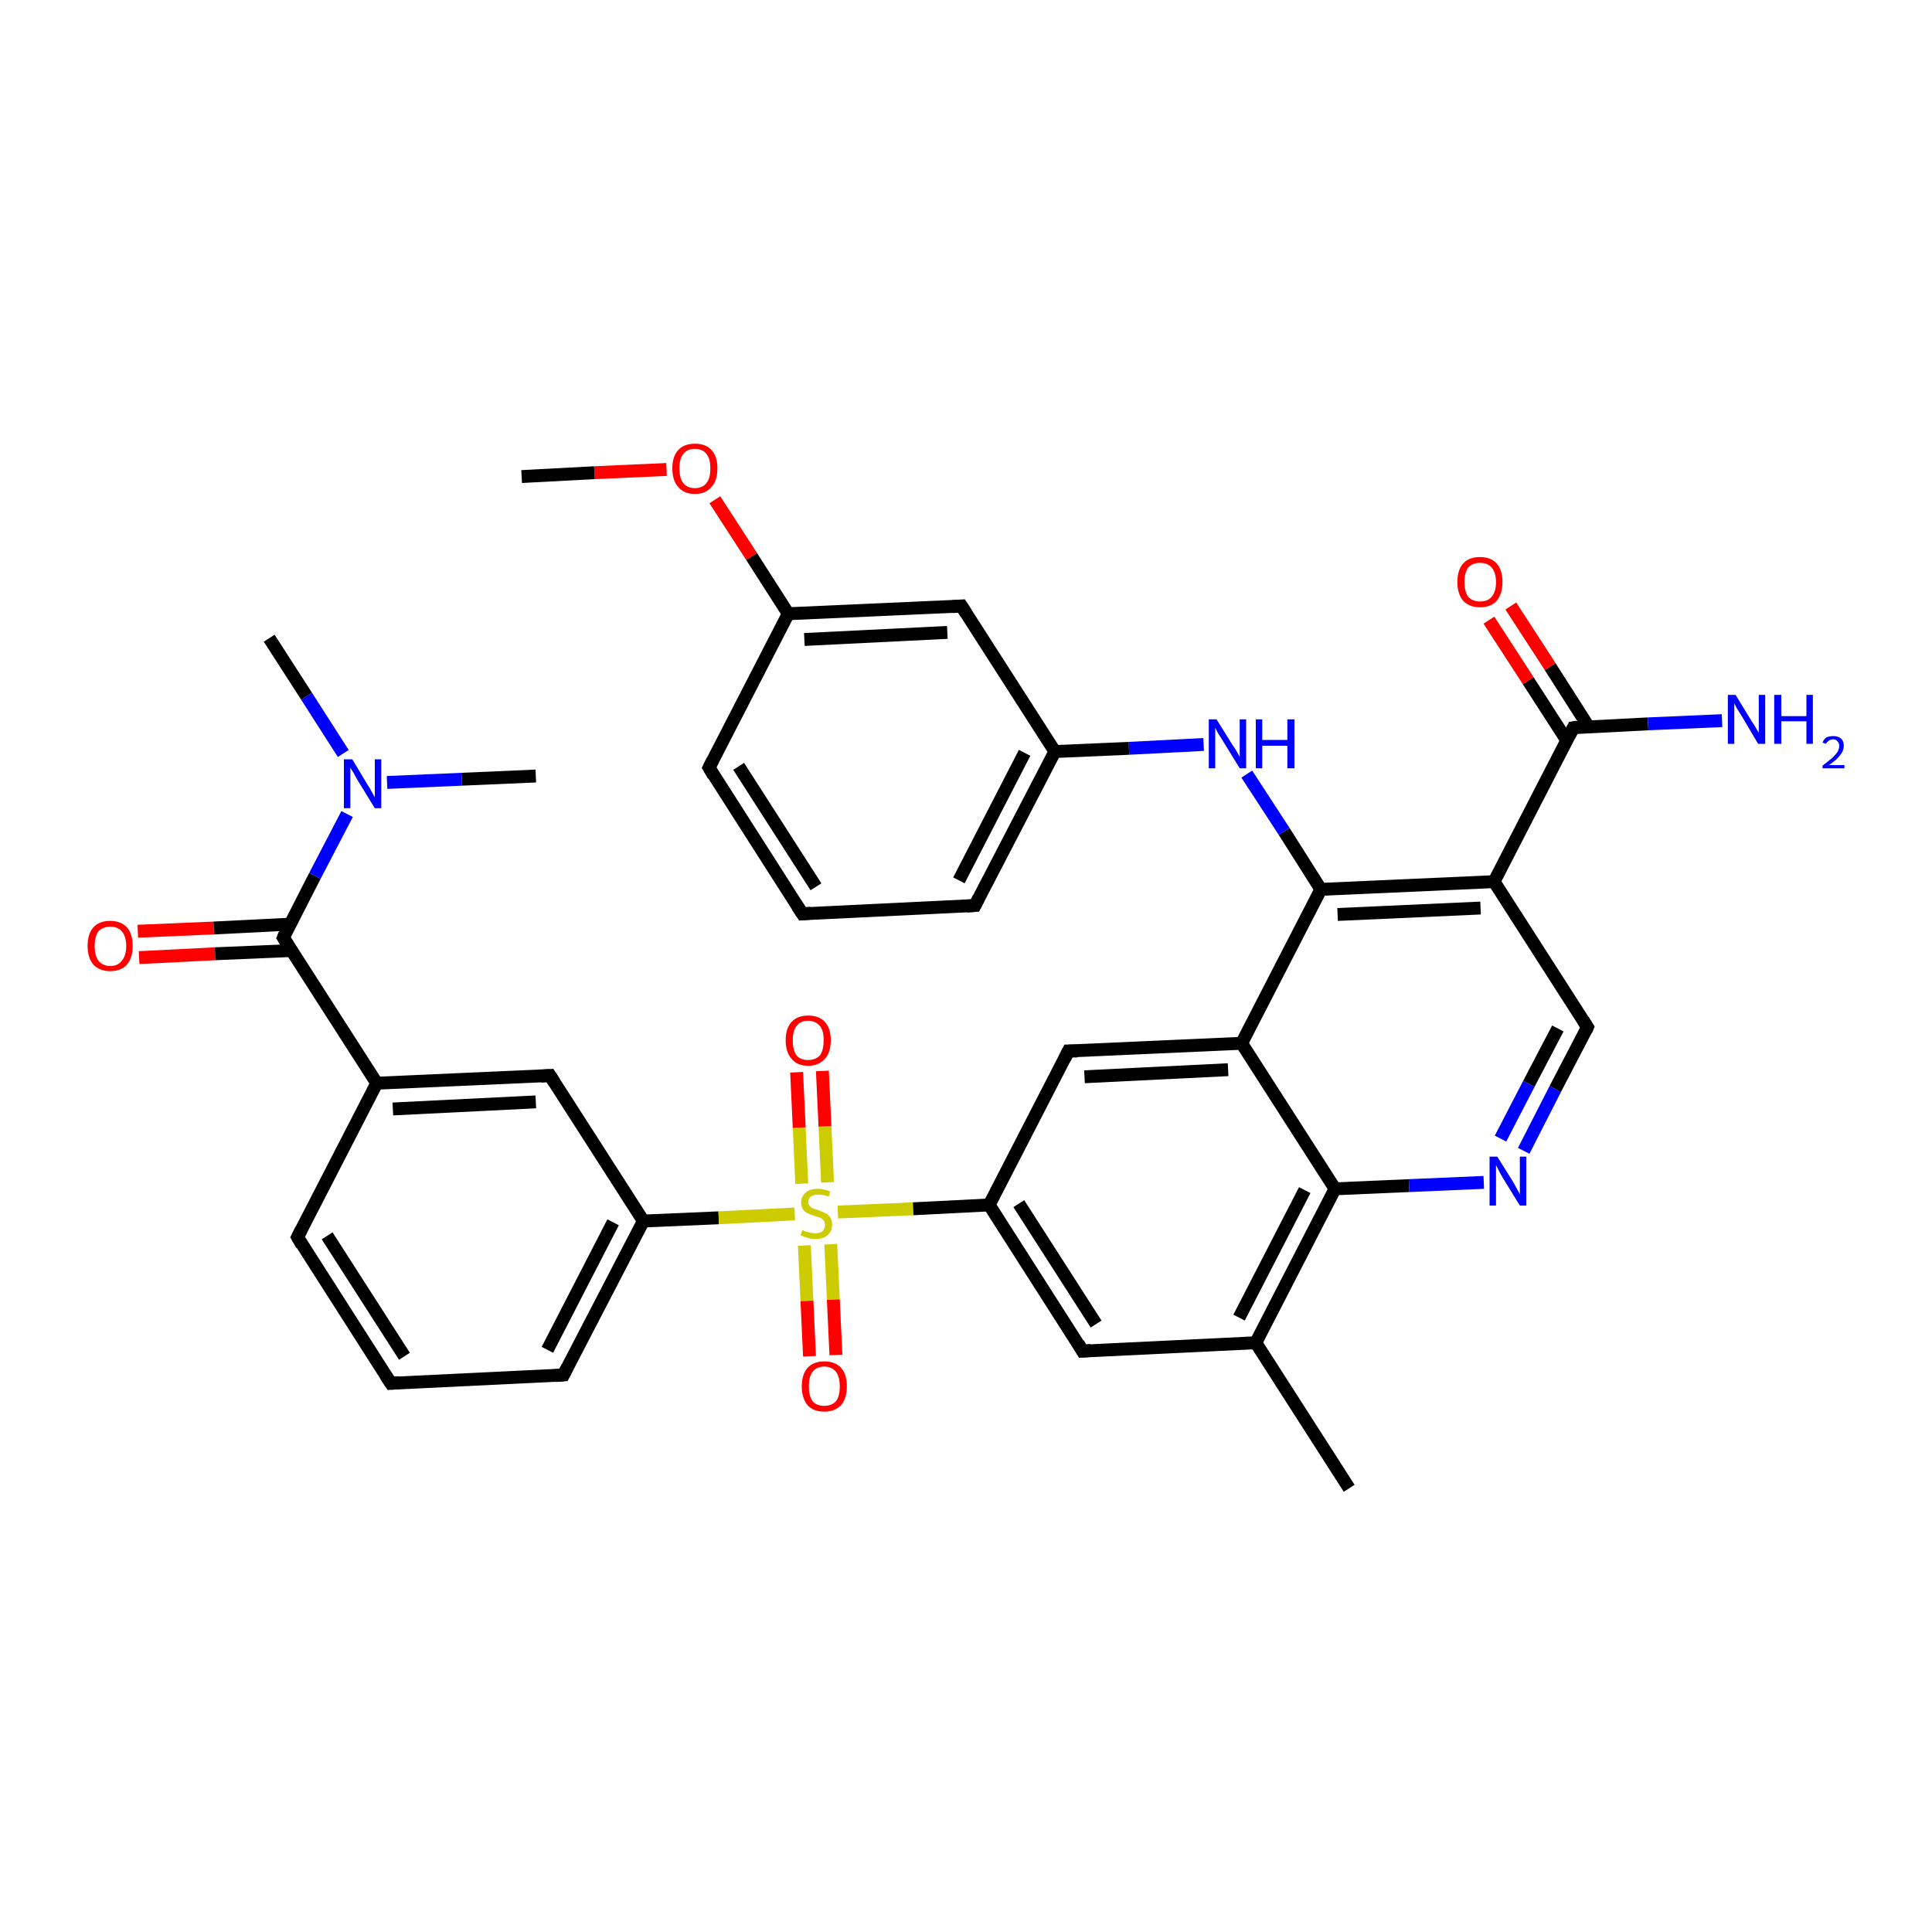 <?xml version='1.0' encoding='iso-8859-1'?>
<svg version='1.1' baseProfile='full'
              xmlns='http://www.w3.org/2000/svg'
                      xmlns:rdkit='http://www.rdkit.org/xml'
                      xmlns:xlink='http://www.w3.org/1999/xlink'
                  xml:space='preserve'
width='300px' height='300px' viewBox='0 0 300 300'>
<!-- END OF HEADER -->
<rect style='opacity:1.0;fill:#FFFFFF;stroke:none' width='300.0' height='300.0' x='0.0' y='0.0'> </rect>
<path class='bond-0 atom-0 atom-1' d='M 21.4,144.6 L 33.2,144.1' style='fill:none;fill-rule:evenodd;stroke:#FF0000;stroke-width:2.0px;stroke-linecap:butt;stroke-linejoin:miter;stroke-opacity:1' />
<path class='bond-0 atom-0 atom-1' d='M 33.2,144.1 L 45.1,143.5' style='fill:none;fill-rule:evenodd;stroke:#000000;stroke-width:2.0px;stroke-linecap:butt;stroke-linejoin:miter;stroke-opacity:1' />
<path class='bond-0 atom-0 atom-1' d='M 21.6,148.7 L 33.4,148.1' style='fill:none;fill-rule:evenodd;stroke:#FF0000;stroke-width:2.0px;stroke-linecap:butt;stroke-linejoin:miter;stroke-opacity:1' />
<path class='bond-0 atom-0 atom-1' d='M 33.4,148.1 L 45.2,147.6' style='fill:none;fill-rule:evenodd;stroke:#000000;stroke-width:2.0px;stroke-linecap:butt;stroke-linejoin:miter;stroke-opacity:1' />
<path class='bond-1 atom-1 atom-2' d='M 44.0,145.6 L 48.9,136.0' style='fill:none;fill-rule:evenodd;stroke:#000000;stroke-width:2.0px;stroke-linecap:butt;stroke-linejoin:miter;stroke-opacity:1' />
<path class='bond-1 atom-1 atom-2' d='M 48.9,136.0 L 53.9,126.4' style='fill:none;fill-rule:evenodd;stroke:#0000FF;stroke-width:2.0px;stroke-linecap:butt;stroke-linejoin:miter;stroke-opacity:1' />
<path class='bond-2 atom-2 atom-3' d='M 53.3,117.0 L 47.6,108.1' style='fill:none;fill-rule:evenodd;stroke:#0000FF;stroke-width:2.0px;stroke-linecap:butt;stroke-linejoin:miter;stroke-opacity:1' />
<path class='bond-2 atom-2 atom-3' d='M 47.6,108.1 L 41.8,99.1' style='fill:none;fill-rule:evenodd;stroke:#000000;stroke-width:2.0px;stroke-linecap:butt;stroke-linejoin:miter;stroke-opacity:1' />
<path class='bond-3 atom-2 atom-4' d='M 60.1,121.5 L 71.7,121.0' style='fill:none;fill-rule:evenodd;stroke:#0000FF;stroke-width:2.0px;stroke-linecap:butt;stroke-linejoin:miter;stroke-opacity:1' />
<path class='bond-3 atom-2 atom-4' d='M 71.7,121.0 L 83.2,120.5' style='fill:none;fill-rule:evenodd;stroke:#000000;stroke-width:2.0px;stroke-linecap:butt;stroke-linejoin:miter;stroke-opacity:1' />
<path class='bond-4 atom-1 atom-5' d='M 44.0,145.6 L 58.5,168.2' style='fill:none;fill-rule:evenodd;stroke:#000000;stroke-width:2.0px;stroke-linecap:butt;stroke-linejoin:miter;stroke-opacity:1' />
<path class='bond-5 atom-5 atom-6' d='M 58.5,168.2 L 85.4,167.0' style='fill:none;fill-rule:evenodd;stroke:#000000;stroke-width:2.0px;stroke-linecap:butt;stroke-linejoin:miter;stroke-opacity:1' />
<path class='bond-5 atom-5 atom-6' d='M 61.0,172.2 L 83.2,171.1' style='fill:none;fill-rule:evenodd;stroke:#000000;stroke-width:2.0px;stroke-linecap:butt;stroke-linejoin:miter;stroke-opacity:1' />
<path class='bond-6 atom-6 atom-7' d='M 85.4,167.0 L 99.9,189.6' style='fill:none;fill-rule:evenodd;stroke:#000000;stroke-width:2.0px;stroke-linecap:butt;stroke-linejoin:miter;stroke-opacity:1' />
<path class='bond-7 atom-7 atom-8' d='M 99.9,189.6 L 87.5,213.5' style='fill:none;fill-rule:evenodd;stroke:#000000;stroke-width:2.0px;stroke-linecap:butt;stroke-linejoin:miter;stroke-opacity:1' />
<path class='bond-7 atom-7 atom-8' d='M 95.2,189.8 L 85.0,209.6' style='fill:none;fill-rule:evenodd;stroke:#000000;stroke-width:2.0px;stroke-linecap:butt;stroke-linejoin:miter;stroke-opacity:1' />
<path class='bond-8 atom-8 atom-9' d='M 87.5,213.5 L 60.7,214.8' style='fill:none;fill-rule:evenodd;stroke:#000000;stroke-width:2.0px;stroke-linecap:butt;stroke-linejoin:miter;stroke-opacity:1' />
<path class='bond-9 atom-9 atom-10' d='M 60.7,214.8 L 46.2,192.1' style='fill:none;fill-rule:evenodd;stroke:#000000;stroke-width:2.0px;stroke-linecap:butt;stroke-linejoin:miter;stroke-opacity:1' />
<path class='bond-9 atom-9 atom-10' d='M 62.8,210.6 L 50.8,191.9' style='fill:none;fill-rule:evenodd;stroke:#000000;stroke-width:2.0px;stroke-linecap:butt;stroke-linejoin:miter;stroke-opacity:1' />
<path class='bond-10 atom-7 atom-11' d='M 99.9,189.6 L 111.6,189.1' style='fill:none;fill-rule:evenodd;stroke:#000000;stroke-width:2.0px;stroke-linecap:butt;stroke-linejoin:miter;stroke-opacity:1' />
<path class='bond-10 atom-7 atom-11' d='M 111.6,189.1 L 123.4,188.5' style='fill:none;fill-rule:evenodd;stroke:#CCCC00;stroke-width:2.0px;stroke-linecap:butt;stroke-linejoin:miter;stroke-opacity:1' />
<path class='bond-11 atom-11 atom-12' d='M 124.9,193.4 L 125.3,202.0' style='fill:none;fill-rule:evenodd;stroke:#CCCC00;stroke-width:2.0px;stroke-linecap:butt;stroke-linejoin:miter;stroke-opacity:1' />
<path class='bond-11 atom-11 atom-12' d='M 125.3,202.0 L 125.7,210.6' style='fill:none;fill-rule:evenodd;stroke:#FF0000;stroke-width:2.0px;stroke-linecap:butt;stroke-linejoin:miter;stroke-opacity:1' />
<path class='bond-11 atom-11 atom-12' d='M 129.0,193.2 L 129.4,201.8' style='fill:none;fill-rule:evenodd;stroke:#CCCC00;stroke-width:2.0px;stroke-linecap:butt;stroke-linejoin:miter;stroke-opacity:1' />
<path class='bond-11 atom-11 atom-12' d='M 129.4,201.8 L 129.8,210.4' style='fill:none;fill-rule:evenodd;stroke:#FF0000;stroke-width:2.0px;stroke-linecap:butt;stroke-linejoin:miter;stroke-opacity:1' />
<path class='bond-12 atom-11 atom-13' d='M 128.5,183.6 L 128.1,174.9' style='fill:none;fill-rule:evenodd;stroke:#CCCC00;stroke-width:2.0px;stroke-linecap:butt;stroke-linejoin:miter;stroke-opacity:1' />
<path class='bond-12 atom-11 atom-13' d='M 128.1,174.9 L 127.7,166.3' style='fill:none;fill-rule:evenodd;stroke:#FF0000;stroke-width:2.0px;stroke-linecap:butt;stroke-linejoin:miter;stroke-opacity:1' />
<path class='bond-12 atom-11 atom-13' d='M 124.5,183.8 L 124.1,175.1' style='fill:none;fill-rule:evenodd;stroke:#CCCC00;stroke-width:2.0px;stroke-linecap:butt;stroke-linejoin:miter;stroke-opacity:1' />
<path class='bond-12 atom-11 atom-13' d='M 124.1,175.1 L 123.7,166.5' style='fill:none;fill-rule:evenodd;stroke:#FF0000;stroke-width:2.0px;stroke-linecap:butt;stroke-linejoin:miter;stroke-opacity:1' />
<path class='bond-13 atom-11 atom-14' d='M 130.1,188.2 L 141.8,187.7' style='fill:none;fill-rule:evenodd;stroke:#CCCC00;stroke-width:2.0px;stroke-linecap:butt;stroke-linejoin:miter;stroke-opacity:1' />
<path class='bond-13 atom-11 atom-14' d='M 141.8,187.7 L 153.6,187.1' style='fill:none;fill-rule:evenodd;stroke:#000000;stroke-width:2.0px;stroke-linecap:butt;stroke-linejoin:miter;stroke-opacity:1' />
<path class='bond-14 atom-14 atom-15' d='M 153.6,187.1 L 168.1,209.8' style='fill:none;fill-rule:evenodd;stroke:#000000;stroke-width:2.0px;stroke-linecap:butt;stroke-linejoin:miter;stroke-opacity:1' />
<path class='bond-14 atom-14 atom-15' d='M 158.2,186.9 L 170.2,205.6' style='fill:none;fill-rule:evenodd;stroke:#000000;stroke-width:2.0px;stroke-linecap:butt;stroke-linejoin:miter;stroke-opacity:1' />
<path class='bond-15 atom-15 atom-16' d='M 168.1,209.8 L 195.0,208.5' style='fill:none;fill-rule:evenodd;stroke:#000000;stroke-width:2.0px;stroke-linecap:butt;stroke-linejoin:miter;stroke-opacity:1' />
<path class='bond-16 atom-16 atom-17' d='M 195.0,208.5 L 207.3,184.6' style='fill:none;fill-rule:evenodd;stroke:#000000;stroke-width:2.0px;stroke-linecap:butt;stroke-linejoin:miter;stroke-opacity:1' />
<path class='bond-16 atom-16 atom-17' d='M 192.4,204.6 L 202.6,184.8' style='fill:none;fill-rule:evenodd;stroke:#000000;stroke-width:2.0px;stroke-linecap:butt;stroke-linejoin:miter;stroke-opacity:1' />
<path class='bond-17 atom-17 atom-18' d='M 207.3,184.6 L 218.8,184.1' style='fill:none;fill-rule:evenodd;stroke:#000000;stroke-width:2.0px;stroke-linecap:butt;stroke-linejoin:miter;stroke-opacity:1' />
<path class='bond-17 atom-17 atom-18' d='M 218.8,184.1 L 230.4,183.6' style='fill:none;fill-rule:evenodd;stroke:#0000FF;stroke-width:2.0px;stroke-linecap:butt;stroke-linejoin:miter;stroke-opacity:1' />
<path class='bond-18 atom-18 atom-19' d='M 236.6,178.7 L 241.5,169.1' style='fill:none;fill-rule:evenodd;stroke:#0000FF;stroke-width:2.0px;stroke-linecap:butt;stroke-linejoin:miter;stroke-opacity:1' />
<path class='bond-18 atom-18 atom-19' d='M 241.5,169.1 L 246.5,159.5' style='fill:none;fill-rule:evenodd;stroke:#000000;stroke-width:2.0px;stroke-linecap:butt;stroke-linejoin:miter;stroke-opacity:1' />
<path class='bond-18 atom-18 atom-19' d='M 233.0,176.8 L 237.4,168.3' style='fill:none;fill-rule:evenodd;stroke:#0000FF;stroke-width:2.0px;stroke-linecap:butt;stroke-linejoin:miter;stroke-opacity:1' />
<path class='bond-18 atom-18 atom-19' d='M 237.4,168.3 L 241.9,159.7' style='fill:none;fill-rule:evenodd;stroke:#000000;stroke-width:2.0px;stroke-linecap:butt;stroke-linejoin:miter;stroke-opacity:1' />
<path class='bond-19 atom-19 atom-20' d='M 246.5,159.5 L 232.0,136.9' style='fill:none;fill-rule:evenodd;stroke:#000000;stroke-width:2.0px;stroke-linecap:butt;stroke-linejoin:miter;stroke-opacity:1' />
<path class='bond-20 atom-20 atom-21' d='M 232.0,136.9 L 205.1,138.1' style='fill:none;fill-rule:evenodd;stroke:#000000;stroke-width:2.0px;stroke-linecap:butt;stroke-linejoin:miter;stroke-opacity:1' />
<path class='bond-20 atom-20 atom-21' d='M 229.9,141.0 L 207.7,142.0' style='fill:none;fill-rule:evenodd;stroke:#000000;stroke-width:2.0px;stroke-linecap:butt;stroke-linejoin:miter;stroke-opacity:1' />
<path class='bond-21 atom-21 atom-22' d='M 205.1,138.1 L 192.8,162.0' style='fill:none;fill-rule:evenodd;stroke:#000000;stroke-width:2.0px;stroke-linecap:butt;stroke-linejoin:miter;stroke-opacity:1' />
<path class='bond-22 atom-22 atom-23' d='M 192.8,162.0 L 165.9,163.2' style='fill:none;fill-rule:evenodd;stroke:#000000;stroke-width:2.0px;stroke-linecap:butt;stroke-linejoin:miter;stroke-opacity:1' />
<path class='bond-22 atom-22 atom-23' d='M 190.7,166.1 L 168.4,167.2' style='fill:none;fill-rule:evenodd;stroke:#000000;stroke-width:2.0px;stroke-linecap:butt;stroke-linejoin:miter;stroke-opacity:1' />
<path class='bond-23 atom-21 atom-24' d='M 205.1,138.1 L 199.4,129.1' style='fill:none;fill-rule:evenodd;stroke:#000000;stroke-width:2.0px;stroke-linecap:butt;stroke-linejoin:miter;stroke-opacity:1' />
<path class='bond-23 atom-21 atom-24' d='M 199.4,129.1 L 193.6,120.2' style='fill:none;fill-rule:evenodd;stroke:#0000FF;stroke-width:2.0px;stroke-linecap:butt;stroke-linejoin:miter;stroke-opacity:1' />
<path class='bond-24 atom-24 atom-25' d='M 186.9,115.6 L 175.3,116.2' style='fill:none;fill-rule:evenodd;stroke:#0000FF;stroke-width:2.0px;stroke-linecap:butt;stroke-linejoin:miter;stroke-opacity:1' />
<path class='bond-24 atom-24 atom-25' d='M 175.3,116.2 L 163.8,116.7' style='fill:none;fill-rule:evenodd;stroke:#000000;stroke-width:2.0px;stroke-linecap:butt;stroke-linejoin:miter;stroke-opacity:1' />
<path class='bond-25 atom-25 atom-26' d='M 163.8,116.7 L 151.4,140.6' style='fill:none;fill-rule:evenodd;stroke:#000000;stroke-width:2.0px;stroke-linecap:butt;stroke-linejoin:miter;stroke-opacity:1' />
<path class='bond-25 atom-25 atom-26' d='M 159.1,116.9 L 148.9,136.7' style='fill:none;fill-rule:evenodd;stroke:#000000;stroke-width:2.0px;stroke-linecap:butt;stroke-linejoin:miter;stroke-opacity:1' />
<path class='bond-26 atom-26 atom-27' d='M 151.4,140.6 L 124.6,141.9' style='fill:none;fill-rule:evenodd;stroke:#000000;stroke-width:2.0px;stroke-linecap:butt;stroke-linejoin:miter;stroke-opacity:1' />
<path class='bond-27 atom-27 atom-28' d='M 124.6,141.9 L 110.1,119.2' style='fill:none;fill-rule:evenodd;stroke:#000000;stroke-width:2.0px;stroke-linecap:butt;stroke-linejoin:miter;stroke-opacity:1' />
<path class='bond-27 atom-27 atom-28' d='M 126.7,137.7 L 114.7,119.0' style='fill:none;fill-rule:evenodd;stroke:#000000;stroke-width:2.0px;stroke-linecap:butt;stroke-linejoin:miter;stroke-opacity:1' />
<path class='bond-28 atom-28 atom-29' d='M 110.1,119.2 L 122.4,95.3' style='fill:none;fill-rule:evenodd;stroke:#000000;stroke-width:2.0px;stroke-linecap:butt;stroke-linejoin:miter;stroke-opacity:1' />
<path class='bond-29 atom-29 atom-30' d='M 122.4,95.3 L 116.7,86.4' style='fill:none;fill-rule:evenodd;stroke:#000000;stroke-width:2.0px;stroke-linecap:butt;stroke-linejoin:miter;stroke-opacity:1' />
<path class='bond-29 atom-29 atom-30' d='M 116.7,86.4 L 111.0,77.6' style='fill:none;fill-rule:evenodd;stroke:#FF0000;stroke-width:2.0px;stroke-linecap:butt;stroke-linejoin:miter;stroke-opacity:1' />
<path class='bond-30 atom-30 atom-31' d='M 103.5,72.9 L 92.3,73.4' style='fill:none;fill-rule:evenodd;stroke:#FF0000;stroke-width:2.0px;stroke-linecap:butt;stroke-linejoin:miter;stroke-opacity:1' />
<path class='bond-30 atom-30 atom-31' d='M 92.3,73.4 L 81.0,74.0' style='fill:none;fill-rule:evenodd;stroke:#000000;stroke-width:2.0px;stroke-linecap:butt;stroke-linejoin:miter;stroke-opacity:1' />
<path class='bond-31 atom-29 atom-32' d='M 122.4,95.3 L 149.3,94.1' style='fill:none;fill-rule:evenodd;stroke:#000000;stroke-width:2.0px;stroke-linecap:butt;stroke-linejoin:miter;stroke-opacity:1' />
<path class='bond-31 atom-29 atom-32' d='M 124.9,99.3 L 147.1,98.2' style='fill:none;fill-rule:evenodd;stroke:#000000;stroke-width:2.0px;stroke-linecap:butt;stroke-linejoin:miter;stroke-opacity:1' />
<path class='bond-32 atom-20 atom-33' d='M 232.0,136.9 L 244.3,113.0' style='fill:none;fill-rule:evenodd;stroke:#000000;stroke-width:2.0px;stroke-linecap:butt;stroke-linejoin:miter;stroke-opacity:1' />
<path class='bond-33 atom-33 atom-34' d='M 246.7,112.9 L 240.7,103.5' style='fill:none;fill-rule:evenodd;stroke:#000000;stroke-width:2.0px;stroke-linecap:butt;stroke-linejoin:miter;stroke-opacity:1' />
<path class='bond-33 atom-33 atom-34' d='M 240.7,103.5 L 234.6,94.1' style='fill:none;fill-rule:evenodd;stroke:#FF0000;stroke-width:2.0px;stroke-linecap:butt;stroke-linejoin:miter;stroke-opacity:1' />
<path class='bond-33 atom-33 atom-34' d='M 243.3,115.0 L 237.3,105.7' style='fill:none;fill-rule:evenodd;stroke:#000000;stroke-width:2.0px;stroke-linecap:butt;stroke-linejoin:miter;stroke-opacity:1' />
<path class='bond-33 atom-33 atom-34' d='M 237.3,105.7 L 231.2,96.3' style='fill:none;fill-rule:evenodd;stroke:#FF0000;stroke-width:2.0px;stroke-linecap:butt;stroke-linejoin:miter;stroke-opacity:1' />
<path class='bond-34 atom-33 atom-35' d='M 244.3,113.0 L 255.9,112.4' style='fill:none;fill-rule:evenodd;stroke:#000000;stroke-width:2.0px;stroke-linecap:butt;stroke-linejoin:miter;stroke-opacity:1' />
<path class='bond-34 atom-33 atom-35' d='M 255.9,112.4 L 267.4,111.9' style='fill:none;fill-rule:evenodd;stroke:#0000FF;stroke-width:2.0px;stroke-linecap:butt;stroke-linejoin:miter;stroke-opacity:1' />
<path class='bond-35 atom-16 atom-36' d='M 195.0,208.5 L 209.5,231.1' style='fill:none;fill-rule:evenodd;stroke:#000000;stroke-width:2.0px;stroke-linecap:butt;stroke-linejoin:miter;stroke-opacity:1' />
<path class='bond-36 atom-10 atom-5' d='M 46.2,192.1 L 58.5,168.2' style='fill:none;fill-rule:evenodd;stroke:#000000;stroke-width:2.0px;stroke-linecap:butt;stroke-linejoin:miter;stroke-opacity:1' />
<path class='bond-37 atom-23 atom-14' d='M 165.9,163.2 L 153.6,187.1' style='fill:none;fill-rule:evenodd;stroke:#000000;stroke-width:2.0px;stroke-linecap:butt;stroke-linejoin:miter;stroke-opacity:1' />
<path class='bond-38 atom-22 atom-17' d='M 192.8,162.0 L 207.3,184.6' style='fill:none;fill-rule:evenodd;stroke:#000000;stroke-width:2.0px;stroke-linecap:butt;stroke-linejoin:miter;stroke-opacity:1' />
<path class='bond-39 atom-32 atom-25' d='M 149.3,94.1 L 163.8,116.7' style='fill:none;fill-rule:evenodd;stroke:#000000;stroke-width:2.0px;stroke-linecap:butt;stroke-linejoin:miter;stroke-opacity:1' />
<path d='M 44.2,145.1 L 44.0,145.6 L 44.7,146.7' style='fill:none;stroke:#000000;stroke-width:2.0px;stroke-linecap:butt;stroke-linejoin:miter;stroke-opacity:1;' />
<path d='M 84.0,167.1 L 85.4,167.0 L 86.1,168.1' style='fill:none;stroke:#000000;stroke-width:2.0px;stroke-linecap:butt;stroke-linejoin:miter;stroke-opacity:1;' />
<path d='M 88.1,212.3 L 87.5,213.5 L 86.2,213.6' style='fill:none;stroke:#000000;stroke-width:2.0px;stroke-linecap:butt;stroke-linejoin:miter;stroke-opacity:1;' />
<path d='M 62.0,214.7 L 60.7,214.8 L 59.9,213.6' style='fill:none;stroke:#000000;stroke-width:2.0px;stroke-linecap:butt;stroke-linejoin:miter;stroke-opacity:1;' />
<path d='M 46.9,193.3 L 46.2,192.1 L 46.8,190.9' style='fill:none;stroke:#000000;stroke-width:2.0px;stroke-linecap:butt;stroke-linejoin:miter;stroke-opacity:1;' />
<path d='M 167.4,208.6 L 168.1,209.8 L 169.4,209.7' style='fill:none;stroke:#000000;stroke-width:2.0px;stroke-linecap:butt;stroke-linejoin:miter;stroke-opacity:1;' />
<path d='M 246.3,160.0 L 246.5,159.5 L 245.8,158.4' style='fill:none;stroke:#000000;stroke-width:2.0px;stroke-linecap:butt;stroke-linejoin:miter;stroke-opacity:1;' />
<path d='M 167.3,163.2 L 165.9,163.2 L 165.3,164.4' style='fill:none;stroke:#000000;stroke-width:2.0px;stroke-linecap:butt;stroke-linejoin:miter;stroke-opacity:1;' />
<path d='M 152.0,139.4 L 151.4,140.6 L 150.1,140.7' style='fill:none;stroke:#000000;stroke-width:2.0px;stroke-linecap:butt;stroke-linejoin:miter;stroke-opacity:1;' />
<path d='M 125.9,141.8 L 124.6,141.9 L 123.8,140.7' style='fill:none;stroke:#000000;stroke-width:2.0px;stroke-linecap:butt;stroke-linejoin:miter;stroke-opacity:1;' />
<path d='M 110.8,120.4 L 110.1,119.2 L 110.7,118.0' style='fill:none;stroke:#000000;stroke-width:2.0px;stroke-linecap:butt;stroke-linejoin:miter;stroke-opacity:1;' />
<path d='M 147.9,94.2 L 149.3,94.1 L 150.0,95.2' style='fill:none;stroke:#000000;stroke-width:2.0px;stroke-linecap:butt;stroke-linejoin:miter;stroke-opacity:1;' />
<path d='M 243.7,114.2 L 244.3,113.0 L 244.9,112.9' style='fill:none;stroke:#000000;stroke-width:2.0px;stroke-linecap:butt;stroke-linejoin:miter;stroke-opacity:1;' />
<path class='atom-0' d='M 13.6 146.9
Q 13.6 145.0, 14.5 144.0
Q 15.4 143.0, 17.1 143.0
Q 18.8 143.0, 19.7 144.0
Q 20.6 145.0, 20.6 146.9
Q 20.6 148.7, 19.7 149.8
Q 18.8 150.8, 17.1 150.8
Q 15.5 150.8, 14.5 149.8
Q 13.6 148.7, 13.6 146.9
M 17.1 150.0
Q 18.3 150.0, 18.9 149.2
Q 19.6 148.4, 19.6 146.9
Q 19.6 145.4, 18.9 144.6
Q 18.3 143.9, 17.1 143.9
Q 16.0 143.9, 15.3 144.6
Q 14.7 145.4, 14.7 146.9
Q 14.7 148.4, 15.3 149.2
Q 16.0 150.0, 17.1 150.0
' fill='#FF0000'/>
<path class='atom-2' d='M 54.7 117.9
L 57.1 121.9
Q 57.4 122.3, 57.8 123.1
Q 58.2 123.8, 58.2 123.8
L 58.2 117.9
L 59.2 117.9
L 59.2 125.5
L 58.2 125.5
L 55.5 121.1
Q 55.2 120.6, 54.9 120.0
Q 54.5 119.4, 54.4 119.2
L 54.4 125.5
L 53.4 125.5
L 53.4 117.9
L 54.7 117.9
' fill='#0000FF'/>
<path class='atom-11' d='M 124.6 191.0
Q 124.7 191.0, 125.0 191.2
Q 125.4 191.3, 125.8 191.4
Q 126.2 191.5, 126.5 191.5
Q 127.3 191.5, 127.7 191.2
Q 128.1 190.8, 128.1 190.2
Q 128.1 189.8, 127.9 189.5
Q 127.7 189.3, 127.4 189.1
Q 127.0 189.0, 126.5 188.8
Q 125.8 188.6, 125.4 188.4
Q 125.0 188.2, 124.7 187.8
Q 124.4 187.4, 124.4 186.7
Q 124.4 185.8, 125.1 185.2
Q 125.7 184.6, 127.0 184.6
Q 127.9 184.6, 128.9 185.0
L 128.7 185.8
Q 127.8 185.5, 127.1 185.5
Q 126.3 185.5, 125.9 185.8
Q 125.5 186.1, 125.5 186.6
Q 125.5 187.0, 125.7 187.2
Q 125.9 187.5, 126.2 187.6
Q 126.6 187.8, 127.1 187.9
Q 127.8 188.2, 128.2 188.4
Q 128.6 188.6, 128.9 189.0
Q 129.2 189.5, 129.2 190.2
Q 129.2 191.2, 128.5 191.8
Q 127.8 192.4, 126.6 192.4
Q 125.9 192.4, 125.4 192.2
Q 124.9 192.1, 124.3 191.8
L 124.6 191.0
' fill='#CCCC00'/>
<path class='atom-12' d='M 124.5 215.3
Q 124.5 213.4, 125.4 212.4
Q 126.3 211.4, 128.0 211.4
Q 129.7 211.4, 130.6 212.4
Q 131.5 213.4, 131.5 215.3
Q 131.5 217.1, 130.6 218.2
Q 129.6 219.2, 128.0 219.2
Q 126.3 219.2, 125.4 218.2
Q 124.5 217.1, 124.5 215.3
M 128.0 218.3
Q 129.1 218.3, 129.8 217.6
Q 130.4 216.8, 130.4 215.3
Q 130.4 213.8, 129.8 213.0
Q 129.1 212.2, 128.0 212.2
Q 126.8 212.2, 126.2 213.0
Q 125.6 213.7, 125.6 215.3
Q 125.6 216.8, 126.2 217.6
Q 126.8 218.3, 128.0 218.3
' fill='#FF0000'/>
<path class='atom-13' d='M 122.0 161.5
Q 122.0 159.7, 122.9 158.7
Q 123.8 157.7, 125.5 157.7
Q 127.2 157.7, 128.1 158.7
Q 129.0 159.7, 129.0 161.5
Q 129.0 163.4, 128.1 164.4
Q 127.1 165.5, 125.5 165.5
Q 123.8 165.5, 122.9 164.4
Q 122.0 163.4, 122.0 161.5
M 125.5 164.6
Q 126.6 164.6, 127.3 163.9
Q 127.9 163.1, 127.9 161.5
Q 127.9 160.0, 127.3 159.3
Q 126.6 158.5, 125.5 158.5
Q 124.3 158.5, 123.7 159.3
Q 123.1 160.0, 123.1 161.5
Q 123.1 163.1, 123.7 163.9
Q 124.3 164.6, 125.5 164.6
' fill='#FF0000'/>
<path class='atom-18' d='M 232.5 179.6
L 235.0 183.6
Q 235.2 184.0, 235.6 184.7
Q 236.0 185.4, 236.0 185.5
L 236.0 179.6
L 237.0 179.6
L 237.0 187.2
L 236.0 187.2
L 233.3 182.8
Q 233.0 182.3, 232.7 181.7
Q 232.4 181.1, 232.3 180.9
L 232.3 187.2
L 231.3 187.2
L 231.3 179.6
L 232.5 179.6
' fill='#0000FF'/>
<path class='atom-24' d='M 188.9 111.7
L 191.4 115.7
Q 191.7 116.1, 192.1 116.8
Q 192.5 117.5, 192.5 117.6
L 192.5 111.7
L 193.5 111.7
L 193.5 119.3
L 192.5 119.3
L 189.8 114.9
Q 189.5 114.4, 189.1 113.8
Q 188.8 113.2, 188.7 113.0
L 188.7 119.3
L 187.7 119.3
L 187.7 111.7
L 188.9 111.7
' fill='#0000FF'/>
<path class='atom-24' d='M 195.0 111.7
L 196.0 111.7
L 196.0 114.9
L 199.9 114.9
L 199.9 111.7
L 201.0 111.7
L 201.0 119.3
L 199.9 119.3
L 199.9 115.8
L 196.0 115.8
L 196.0 119.3
L 195.0 119.3
L 195.0 111.7
' fill='#0000FF'/>
<path class='atom-30' d='M 104.4 72.7
Q 104.4 70.9, 105.3 69.9
Q 106.2 68.9, 107.9 68.9
Q 109.6 68.9, 110.5 69.9
Q 111.4 70.9, 111.4 72.7
Q 111.4 74.6, 110.5 75.6
Q 109.6 76.7, 107.9 76.7
Q 106.2 76.7, 105.3 75.6
Q 104.4 74.6, 104.4 72.7
M 107.9 75.8
Q 109.1 75.8, 109.7 75.0
Q 110.3 74.3, 110.3 72.7
Q 110.3 71.2, 109.7 70.5
Q 109.1 69.7, 107.9 69.7
Q 106.7 69.7, 106.1 70.5
Q 105.5 71.2, 105.5 72.7
Q 105.5 74.3, 106.1 75.0
Q 106.7 75.8, 107.9 75.8
' fill='#FF0000'/>
<path class='atom-34' d='M 226.3 90.4
Q 226.3 88.5, 227.2 87.5
Q 228.1 86.5, 229.8 86.5
Q 231.5 86.5, 232.4 87.5
Q 233.3 88.5, 233.3 90.4
Q 233.3 92.2, 232.4 93.3
Q 231.5 94.3, 229.8 94.3
Q 228.2 94.3, 227.2 93.3
Q 226.3 92.2, 226.3 90.4
M 229.8 93.4
Q 231.0 93.4, 231.6 92.7
Q 232.3 91.9, 232.3 90.4
Q 232.3 88.9, 231.6 88.1
Q 231.0 87.4, 229.8 87.4
Q 228.7 87.4, 228.0 88.1
Q 227.4 88.9, 227.4 90.4
Q 227.4 91.9, 228.0 92.7
Q 228.7 93.4, 229.8 93.4
' fill='#FF0000'/>
<path class='atom-35' d='M 269.5 107.9
L 272.0 112.0
Q 272.3 112.4, 272.7 113.1
Q 273.1 113.8, 273.1 113.8
L 273.1 107.9
L 274.1 107.9
L 274.1 115.5
L 273.0 115.5
L 270.4 111.1
Q 270.1 110.6, 269.7 110.0
Q 269.4 109.4, 269.3 109.2
L 269.3 115.5
L 268.3 115.5
L 268.3 107.9
L 269.5 107.9
' fill='#0000FF'/>
<path class='atom-35' d='M 275.5 107.9
L 276.6 107.9
L 276.6 111.2
L 280.5 111.2
L 280.5 107.9
L 281.5 107.9
L 281.5 115.5
L 280.5 115.5
L 280.5 112.0
L 276.6 112.0
L 276.6 115.5
L 275.5 115.5
L 275.5 107.9
' fill='#0000FF'/>
<path class='atom-35' d='M 283.0 115.3
Q 283.2 114.8, 283.6 114.5
Q 284.1 114.3, 284.7 114.3
Q 285.4 114.3, 285.9 114.7
Q 286.3 115.1, 286.3 115.8
Q 286.3 116.6, 285.7 117.3
Q 285.2 118.0, 284.0 118.8
L 286.4 118.8
L 286.4 119.3
L 283.0 119.3
L 283.0 118.9
Q 283.9 118.2, 284.5 117.7
Q 285.0 117.2, 285.3 116.8
Q 285.6 116.3, 285.6 115.8
Q 285.6 115.4, 285.3 115.1
Q 285.1 114.8, 284.7 114.8
Q 284.3 114.8, 284.0 115.0
Q 283.7 115.2, 283.5 115.5
L 283.0 115.3
' fill='#0000FF'/>
</svg>
